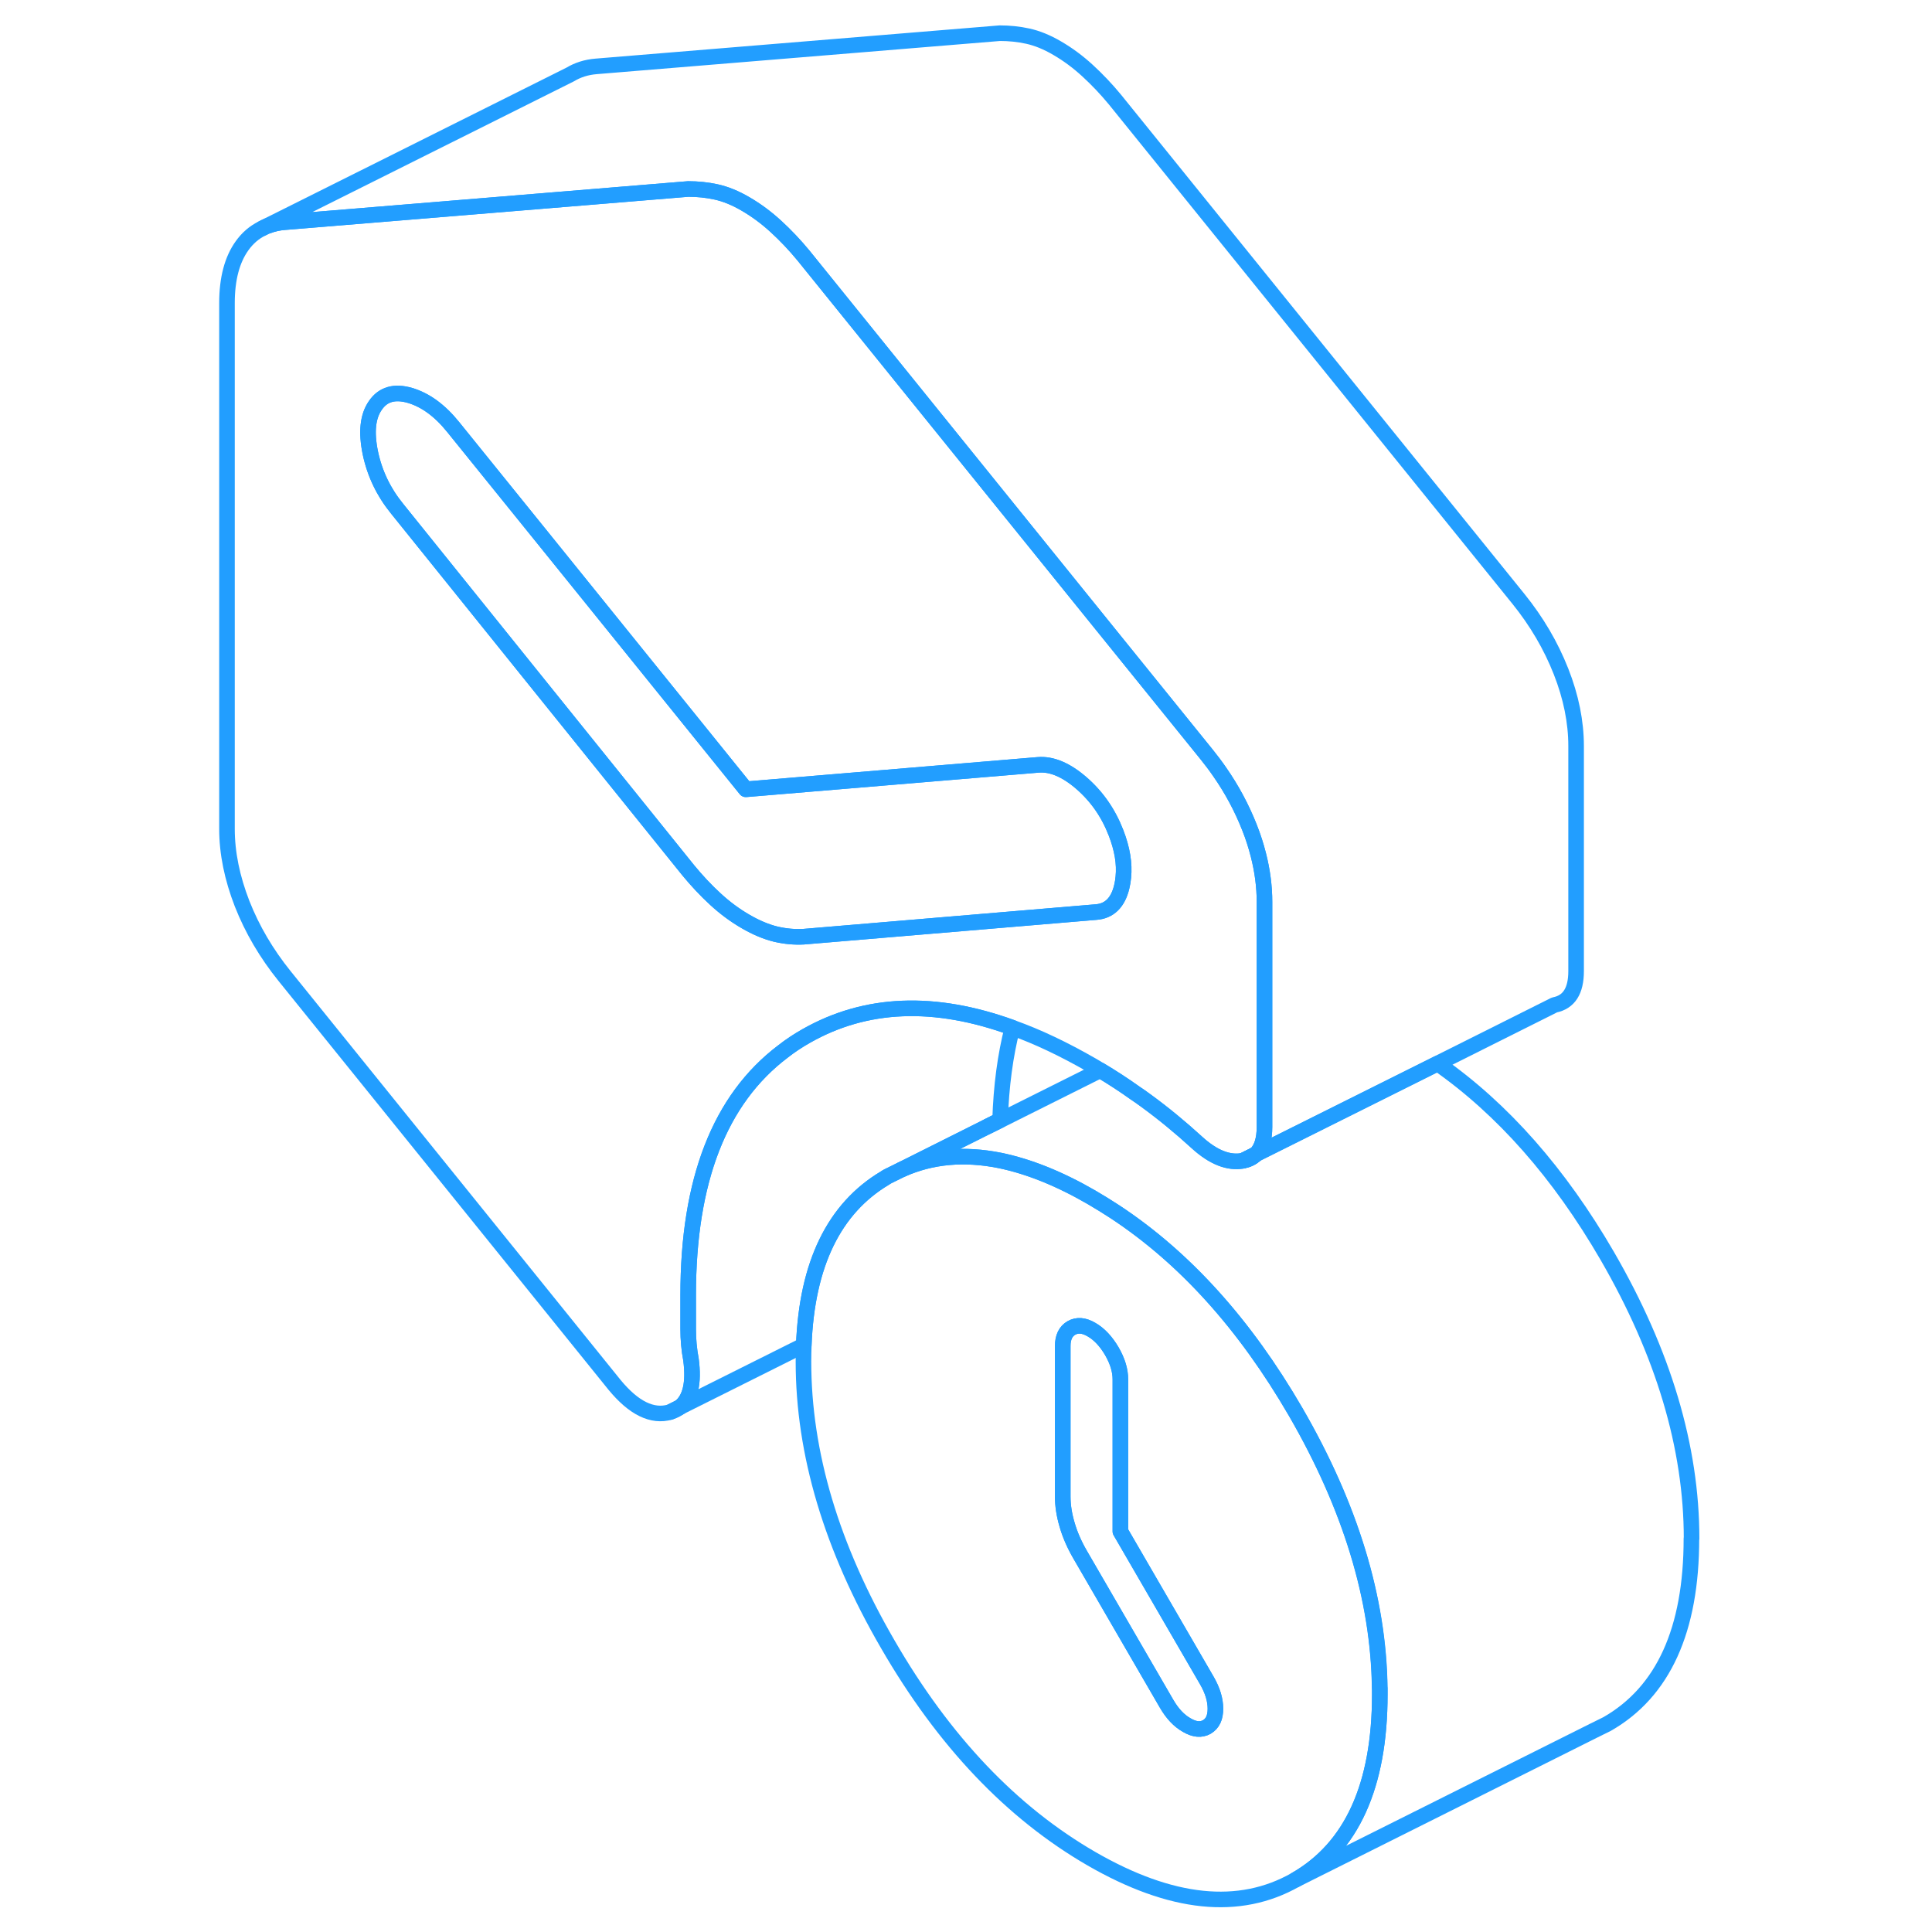 <svg width="48" height="48" viewBox="0 0 99 124" fill="none" xmlns="http://www.w3.org/2000/svg" stroke-width="1px" stroke-linecap="round" stroke-linejoin="round"><path d="M67.268 74.5C67.598 74.43 67.878 74.3 68.088 74.09L67.268 74.5ZM30.508 90.63C30.748 90.56 30.968 90.45 31.148 90.31L30.508 90.63Z" stroke="#229EFF" stroke-linejoin="round"/><path d="M50.898 72.29L51.688 71.9M67.269 74.5C67.599 74.43 67.879 74.3 68.089 74.09L67.269 74.5Z" stroke="#229EFF" stroke-linejoin="round"/><path d="M76.048 108.36C75.978 102.61 74.168 96.69 70.648 90.61C67.398 85.01 63.548 80.74 59.078 77.79C58.578 77.46 58.068 77.15 57.558 76.85C55.468 75.64 53.508 74.86 51.668 74.48C49.368 74.02 47.268 74.21 45.368 75.06L44.478 75.5C44.418 75.53 44.358 75.57 44.298 75.61C41.028 77.56 39.288 81.14 39.088 86.34C39.078 86.68 39.068 87.03 39.068 87.39C39.068 93.27 40.868 99.31 44.478 105.53C48.078 111.76 52.438 116.34 57.558 119.3C62.678 122.25 67.038 122.7 70.648 120.65C74.248 118.59 76.058 114.62 76.058 108.75C76.058 108.62 76.058 108.49 76.058 108.36H76.048ZM64.958 110.84C64.588 111.05 64.158 111.01 63.668 110.72C63.168 110.44 62.738 109.98 62.368 109.34L56.818 99.77C56.448 99.13 56.168 98.49 55.988 97.86C55.798 97.22 55.708 96.62 55.708 96.05V86.39C55.708 85.83 55.898 85.44 56.268 85.23C56.638 85.02 57.068 85.05 57.558 85.34C58.048 85.62 58.488 86.09 58.858 86.72C59.228 87.36 59.408 87.96 59.408 88.53V98.29L64.958 107.86C65.328 108.5 65.508 109.1 65.508 109.67C65.508 110.24 65.328 110.62 64.958 110.84Z" stroke="#229EFF" stroke-linejoin="round"/><path d="M65.509 109.67C65.509 110.24 65.329 110.62 64.959 110.84C64.589 111.05 64.159 111.01 63.669 110.72C63.169 110.44 62.739 109.98 62.369 109.34L56.819 99.77C56.449 99.13 56.169 98.49 55.989 97.86C55.799 97.22 55.709 96.62 55.709 96.05V86.39C55.709 85.83 55.899 85.44 56.269 85.23C56.639 85.02 57.069 85.05 57.559 85.34C58.049 85.62 58.489 86.09 58.859 86.72C59.229 87.36 59.409 87.96 59.409 88.53V98.29L64.959 107.86C65.329 108.5 65.509 109.1 65.509 109.67Z" stroke="#229EFF" stroke-linejoin="round"/><path d="M96.059 98.75C96.059 104.62 94.249 108.59 90.649 110.65L89.759 111.09L70.649 120.65C74.249 118.59 76.059 114.62 76.059 108.75C76.059 108.62 76.059 108.49 76.059 108.36C75.989 102.61 74.179 96.69 70.659 90.61C67.409 85.01 63.559 80.74 59.089 77.79C58.589 77.46 58.079 77.15 57.569 76.85C55.479 75.64 53.519 74.86 51.679 74.48C49.379 74.02 47.279 74.21 45.379 75.06L50.909 72.29L51.699 71.9L58.119 68.69C58.869 69.14 59.629 69.63 60.369 70.16C60.599 70.31 60.819 70.47 61.039 70.63C62.179 71.46 63.269 72.36 64.319 73.32C65.369 74.28 66.359 74.67 67.279 74.5C67.609 74.43 67.889 74.3 68.099 74.09L68.129 74.07L79.769 68.26C83.949 71.18 87.579 75.3 90.659 80.61C94.259 86.83 96.069 92.88 96.069 98.75H96.059Z" stroke="#229EFF" stroke-linejoin="round"/><path d="M68.268 54.88C68.118 54.29 67.928 53.69 67.688 53.09C67.198 51.85 66.568 50.67 65.788 49.55C65.528 49.17 65.248 48.8 64.958 48.44L58.458 40.4L39.068 16.4C38.508 15.72 37.918 15.1 37.308 14.54C36.688 13.97 36.038 13.49 35.368 13.1C34.688 12.7 34.058 12.45 33.468 12.32C32.878 12.19 32.278 12.13 31.668 12.13L22.068 12.92L5.768 14.26C5.378 14.29 5.018 14.37 4.688 14.5H4.658C4.548 14.55 4.438 14.6 4.328 14.66C3.818 14.91 3.388 15.28 3.038 15.77C2.398 16.66 2.068 17.89 2.068 19.45V53.2C2.068 54.75 2.398 56.35 3.038 58C3.688 59.65 4.598 61.2 5.768 62.65L26.948 88.89C28.178 90.38 29.368 90.96 30.508 90.63L31.148 90.31C31.808 89.78 32.048 88.76 31.848 87.26C31.728 86.63 31.668 85.97 31.668 85.3V83.12C31.668 75.77 33.688 70.56 37.748 67.49C38.218 67.12 38.718 66.79 39.248 66.49C43.068 64.32 47.478 64.14 52.478 65.96C54.108 66.54 55.798 67.35 57.558 68.36C57.738 68.47 57.928 68.57 58.108 68.69C58.858 69.14 59.618 69.63 60.358 70.16C60.588 70.31 60.808 70.47 61.028 70.63C62.168 71.46 63.258 72.36 64.308 73.32C65.358 74.28 66.348 74.67 67.268 74.5L68.088 74.09L68.118 74.07C68.478 73.7 68.658 73.12 68.658 72.33V57.89C68.658 56.91 68.528 55.9 68.268 54.88ZM59.598 56.3C59.578 56.51 59.548 56.71 59.498 56.91C59.258 57.93 58.698 58.48 57.838 58.54L56.408 58.66L39.068 60.12C38.508 60.15 37.918 60.1 37.308 59.96C36.688 59.81 36.038 59.54 35.368 59.15C34.688 58.76 34.038 58.28 33.418 57.71C32.808 57.15 32.218 56.52 31.668 55.85L22.098 43.97L12.988 32.65C12.118 31.58 11.548 30.39 11.268 29.06C10.998 27.73 11.098 26.72 11.598 26.01C12.088 25.3 12.828 25.09 13.818 25.38C14.798 25.67 15.728 26.34 16.588 27.41L22.068 34.19L35.368 50.66L54.138 49.09C54.998 49.02 55.928 49.41 56.908 50.26C57.898 51.12 58.638 52.18 59.128 53.45C59.528 54.48 59.688 55.43 59.598 56.3Z" stroke="#229EFF" stroke-linejoin="round"/><path d="M59.597 56.3C59.578 56.51 59.547 56.71 59.497 56.91C59.257 57.93 58.697 58.48 57.837 58.54L56.407 58.66L39.068 60.12C38.508 60.15 37.917 60.1 37.307 59.96C36.688 59.81 36.037 59.54 35.367 59.15C34.687 58.76 34.037 58.28 33.417 57.71C32.807 57.15 32.217 56.52 31.667 55.85L22.098 43.97L12.987 32.65C12.117 31.58 11.547 30.39 11.267 29.06C10.997 27.73 11.098 26.72 11.598 26.01C12.088 25.3 12.828 25.09 13.818 25.38C14.797 25.67 15.727 26.34 16.587 27.41L22.067 34.19L35.367 50.66L54.137 49.09C54.997 49.02 55.927 49.41 56.907 50.26C57.897 51.12 58.637 52.18 59.127 53.45C59.527 54.48 59.688 55.43 59.597 56.3Z" stroke="#229EFF" stroke-linejoin="round"/><path d="M52.478 65.96C52.019 67.74 51.758 69.71 51.688 71.89L50.898 72.29L45.368 75.06L44.478 75.5C44.419 75.53 44.359 75.57 44.299 75.61C41.029 77.56 39.289 81.14 39.089 86.34L31.148 90.31C31.808 89.78 32.049 88.76 31.849 87.26C31.729 86.63 31.669 85.97 31.669 85.3V83.12C31.669 75.77 33.688 70.56 37.748 67.49C38.218 67.12 38.718 66.79 39.248 66.49C43.069 64.32 47.478 64.14 52.478 65.96Z" stroke="#229EFF" stroke-linejoin="round"/><path d="M88.658 47.89V62.33C88.658 63.6 88.198 64.32 87.268 64.5L79.758 68.26L68.118 74.07C68.478 73.7 68.658 73.12 68.658 72.33V57.89C68.658 56.91 68.528 55.9 68.268 54.88C68.118 54.29 67.928 53.69 67.688 53.09C67.198 51.85 66.568 50.67 65.788 49.55C65.528 49.17 65.248 48.8 64.958 48.44L58.458 40.4L39.068 16.4C38.508 15.72 37.918 15.1 37.308 14.54C36.688 13.97 36.038 13.49 35.368 13.1C34.688 12.7 34.058 12.45 33.468 12.32C32.878 12.19 32.278 12.13 31.668 12.13L22.068 12.92L5.768 14.26C5.378 14.29 5.018 14.37 4.688 14.5H4.658C4.548 14.55 4.438 14.6 4.328 14.66L24.098 4.78C24.578 4.49 25.138 4.31 25.768 4.26L51.668 2.13C52.278 2.13 52.878 2.19 53.468 2.32C54.058 2.45 54.688 2.7 55.368 3.1C56.038 3.49 56.688 3.97 57.308 4.54C57.918 5.1 58.508 5.72 59.068 6.4L84.958 38.44C86.128 39.89 87.038 41.44 87.688 43.09C88.338 44.74 88.658 46.34 88.658 47.89Z" stroke="#229EFF" stroke-linejoin="round"/></svg>